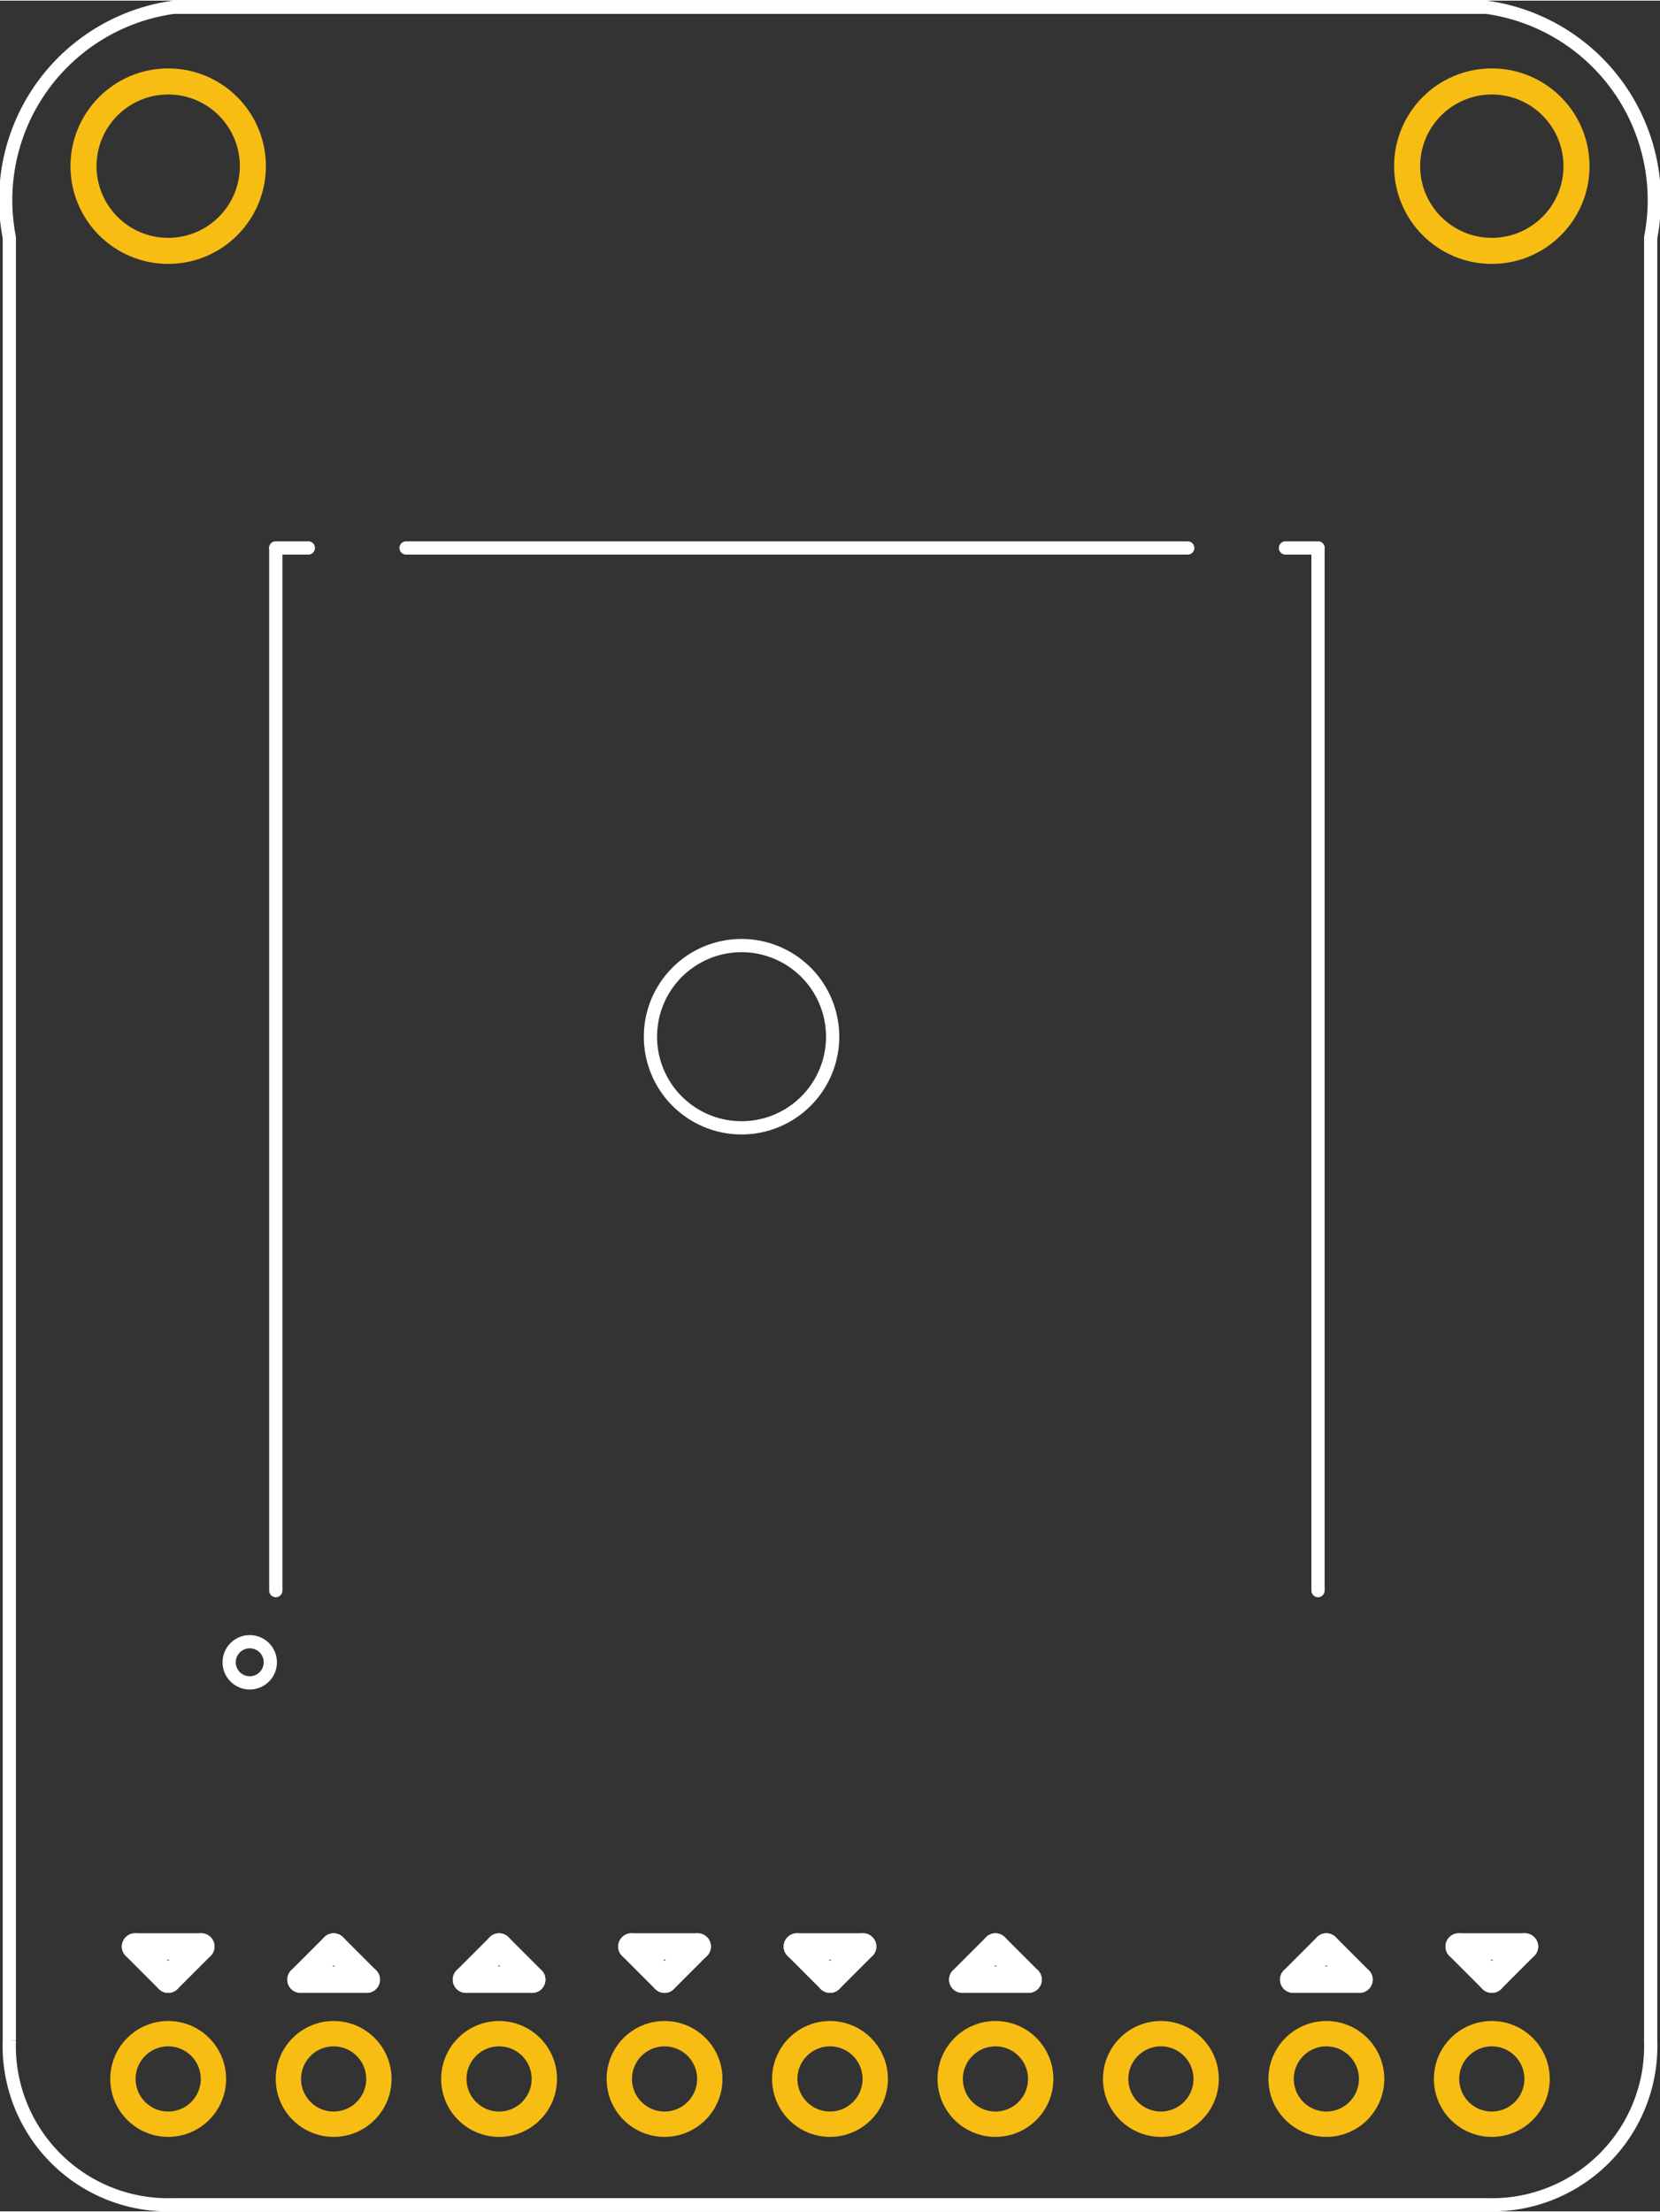 <?xml version='1.0' encoding='UTF-8' standalone='no'?>
<!-- Created with Fritzing (http://www.fritzing.org/) -->
<svg xmlns="http://www.w3.org/2000/svg" height="1.336in" x="0in"  width="1.003in" viewBox="0 0 72.238 96.165" y="0in" version="1.2" baseProfile="tiny">
    <rect x="0" y="0" width="72.238" height="96.165" fill="#333333" stroke="none"/>
    <desc>
        <referenceFile>Adafruit Ultimate GPS v3_pcb.svg</referenceFile>
    </desc>
    <desc >Fritzing footprint generated by brd2svg</desc>
    <g gorn="0.1"  id="silkscreen">
        <path stroke="white"  d="M0.406,88.721L0.406,10.308A8.471,8.471,0,0,1,7.549,0.288L64.69,0.288A8.471,8.471,0,0,1,71.832,10.308L71.832,88.721A6.912,6.912,0,0,1,64.69,95.877L7.549,95.877A6.912,6.912,0,0,1,0.406,88.721M28.306,45.068a3.964,3.964,0,1,0,7.928,0,3.964,3.964,0,1,0,-7.928,0z" fill="none" stroke-width="0.576"/>
        <line stroke="white" y2="86.085"  y1="86.085" stroke-linecap="round" x1="56.279" x2="59.159" stroke-width="1.152"/>
        <line stroke="white" y2="84.645"  y1="86.085" stroke-linecap="round" x1="59.159" x2="57.719" stroke-width="1.152"/>
        <line stroke="white" y2="86.085"  y1="84.645" stroke-linecap="round" x1="57.719" x2="56.279" stroke-width="1.152"/>
        <line stroke="white" y2="84.645"  y1="84.645" stroke-linecap="round" x1="8.759" x2="5.879" stroke-width="1.152"/>
        <line stroke="white" y2="86.085"  y1="84.645" stroke-linecap="round" x1="5.879" x2="7.319" stroke-width="1.152"/>
        <line stroke="white" y2="84.645"  y1="86.085" stroke-linecap="round" x1="7.319" x2="8.759" stroke-width="1.152"/>
        <line stroke="white" y2="86.085"  y1="86.085" stroke-linecap="round" x1="20.279" x2="23.159" stroke-width="1.152"/>
        <line stroke="white" y2="84.645"  y1="86.085" stroke-linecap="round" x1="23.159" x2="21.719" stroke-width="1.152"/>
        <line stroke="white" y2="86.085"  y1="84.645" stroke-linecap="round" x1="21.719" x2="20.279" stroke-width="1.152"/>
        <line stroke="white" y2="84.645"  y1="84.645" stroke-linecap="round" x1="37.559" x2="34.679" stroke-width="1.152"/>
        <line stroke="white" y2="86.085"  y1="84.645" stroke-linecap="round" x1="34.679" x2="36.119" stroke-width="1.152"/>
        <line stroke="white" y2="84.645"  y1="86.085" stroke-linecap="round" x1="36.119" x2="37.559" stroke-width="1.152"/>
        <line stroke="white" y2="86.085"  y1="86.085" stroke-linecap="round" x1="41.879" x2="44.759" stroke-width="1.152"/>
        <line stroke="white" y2="84.645"  y1="86.085" stroke-linecap="round" x1="44.759" x2="43.319" stroke-width="1.152"/>
        <line stroke="white" y2="86.085"  y1="84.645" stroke-linecap="round" x1="43.319" x2="41.879" stroke-width="1.152"/>
        <line stroke="white" y2="86.085"  y1="86.085" stroke-linecap="round" x1="13.079" x2="15.959" stroke-width="1.152"/>
        <line stroke="white" y2="84.645"  y1="86.085" stroke-linecap="round" x1="15.959" x2="14.519" stroke-width="1.152"/>
        <line stroke="white" y2="86.085"  y1="84.645" stroke-linecap="round" x1="14.519" x2="13.079" stroke-width="1.152"/>
        <line stroke="white" y2="84.645"  y1="84.645" stroke-linecap="round" x1="30.359" x2="27.479" stroke-width="1.152"/>
        <line stroke="white" y2="86.085"  y1="84.645" stroke-linecap="round" x1="27.479" x2="28.919" stroke-width="1.152"/>
        <line stroke="white" y2="84.645"  y1="86.085" stroke-linecap="round" x1="28.919" x2="30.359" stroke-width="1.152"/>
        <line stroke="white" y2="84.645"  y1="84.645" stroke-linecap="round" x1="66.359" x2="63.479" stroke-width="1.152"/>
        <line stroke="white" y2="86.085"  y1="84.645" stroke-linecap="round" x1="63.479" x2="64.919" stroke-width="1.152"/>
        <line stroke="white" y2="84.645"  y1="86.085" stroke-linecap="round" x1="64.919" x2="66.359" stroke-width="1.152"/>
        <g >
            <title >element:B1</title>
            <g >
                <title >package:CR1220</title>
            </g>
        </g>
        <g >
            <title >element:JP1</title>
            <g >
                <title >package:1X09_ROUND_70</title>
            </g>
        </g>
        <g >
            <title >element:U1</title>
            <g >
                <title >package:FGPMMOPA6H</title>
                <line stroke="white" y2="23.808"  y1="69.163" stroke-linecap="round" x1="12.002" x2="12.002" stroke-width="0.576"/>
                <line stroke="white" y2="69.163"  y1="23.808" stroke-linecap="round" x1="57.356" x2="57.356" stroke-width="0.576"/>
                <line stroke="white" y2="23.808"  y1="23.808" stroke-linecap="round" x1="17.671" x2="51.687" stroke-width="0.576"/>
                <line stroke="white" y2="23.808"  y1="23.808" stroke-linecap="round" x1="55.939" x2="57.356" stroke-width="0.576"/>
                <line stroke="white" y2="23.808"  y1="23.808" stroke-linecap="round" x1="12.002" x2="13.419" stroke-width="0.576"/>
                <circle stroke="white"  cy="72.281" r="0.896" cx="10.868" fill="none" stroke-width="0.576"/>
            </g>
        </g>
    </g>
    <g gorn="0.2"  id="copper1">
        <g gorn="0.2.0"  id="copper0">
            <circle gorn="0.2.0.0" stroke="#F7BD13"  cy="90.405" r="1.969" id="connector12pad" cx="64.919" fill="none" connectorname="1PPS" stroke-width="1.103"/>
            <circle gorn="0.2.0.1" stroke="#F7BD13"  cy="90.405" r="1.969" id="connector13pad" cx="57.719" fill="none" connectorname="VIN" stroke-width="1.103"/>
            <circle gorn="0.2.0.2" stroke="#F7BD13"  cy="90.405" r="1.969" id="connector14pad" cx="50.519" fill="none" connectorname="GND" stroke-width="1.103"/>
            <circle gorn="0.2.0.3" stroke="#F7BD13"  cy="90.405" r="1.969" id="connector15pad" cx="43.319" fill="none" connectorname="RX" stroke-width="1.103"/>
            <circle gorn="0.2.0.4" stroke="#F7BD13"  cy="90.405" r="1.969" id="connector16pad" cx="36.119" fill="none" connectorname="TX" stroke-width="1.103"/>
            <circle gorn="0.2.0.5" stroke="#F7BD13"  cy="90.405" r="1.969" id="connector17pad" cx="28.919" fill="none" connectorname="FIX" stroke-width="1.103"/>
            <circle gorn="0.2.0.6" stroke="#F7BD13"  cy="90.405" r="1.969" id="connector18pad" cx="21.719" fill="none" connectorname="VBACKUP" stroke-width="1.103"/>
            <circle gorn="0.2.0.7" stroke="#F7BD13"  cy="90.405" r="1.969" id="connector19pad" cx="14.519" fill="none" connectorname="ENABLE" stroke-width="1.103"/>
            <circle gorn="0.2.0.8" stroke="#F7BD13"  cy="90.405" r="1.969" id="connector20pad" cx="7.319" fill="none" connectorname="3.3V" stroke-width="1.103"/>
            <circle gorn="0.2.0.9" stroke="#F7BD13"  cy="7.2" r="3.685" id="connector29pad" cx="7.319" fill="none" connectorname="P$1" stroke-width="1.134"/>
            <circle gorn="0.2.0.10" stroke="#F7BD13"  cy="7.2" r="3.685" id="connector30pad" cx="64.919" fill="none" connectorname="P$1" stroke-width="1.134"/>
        </g>
    </g>
</svg>
